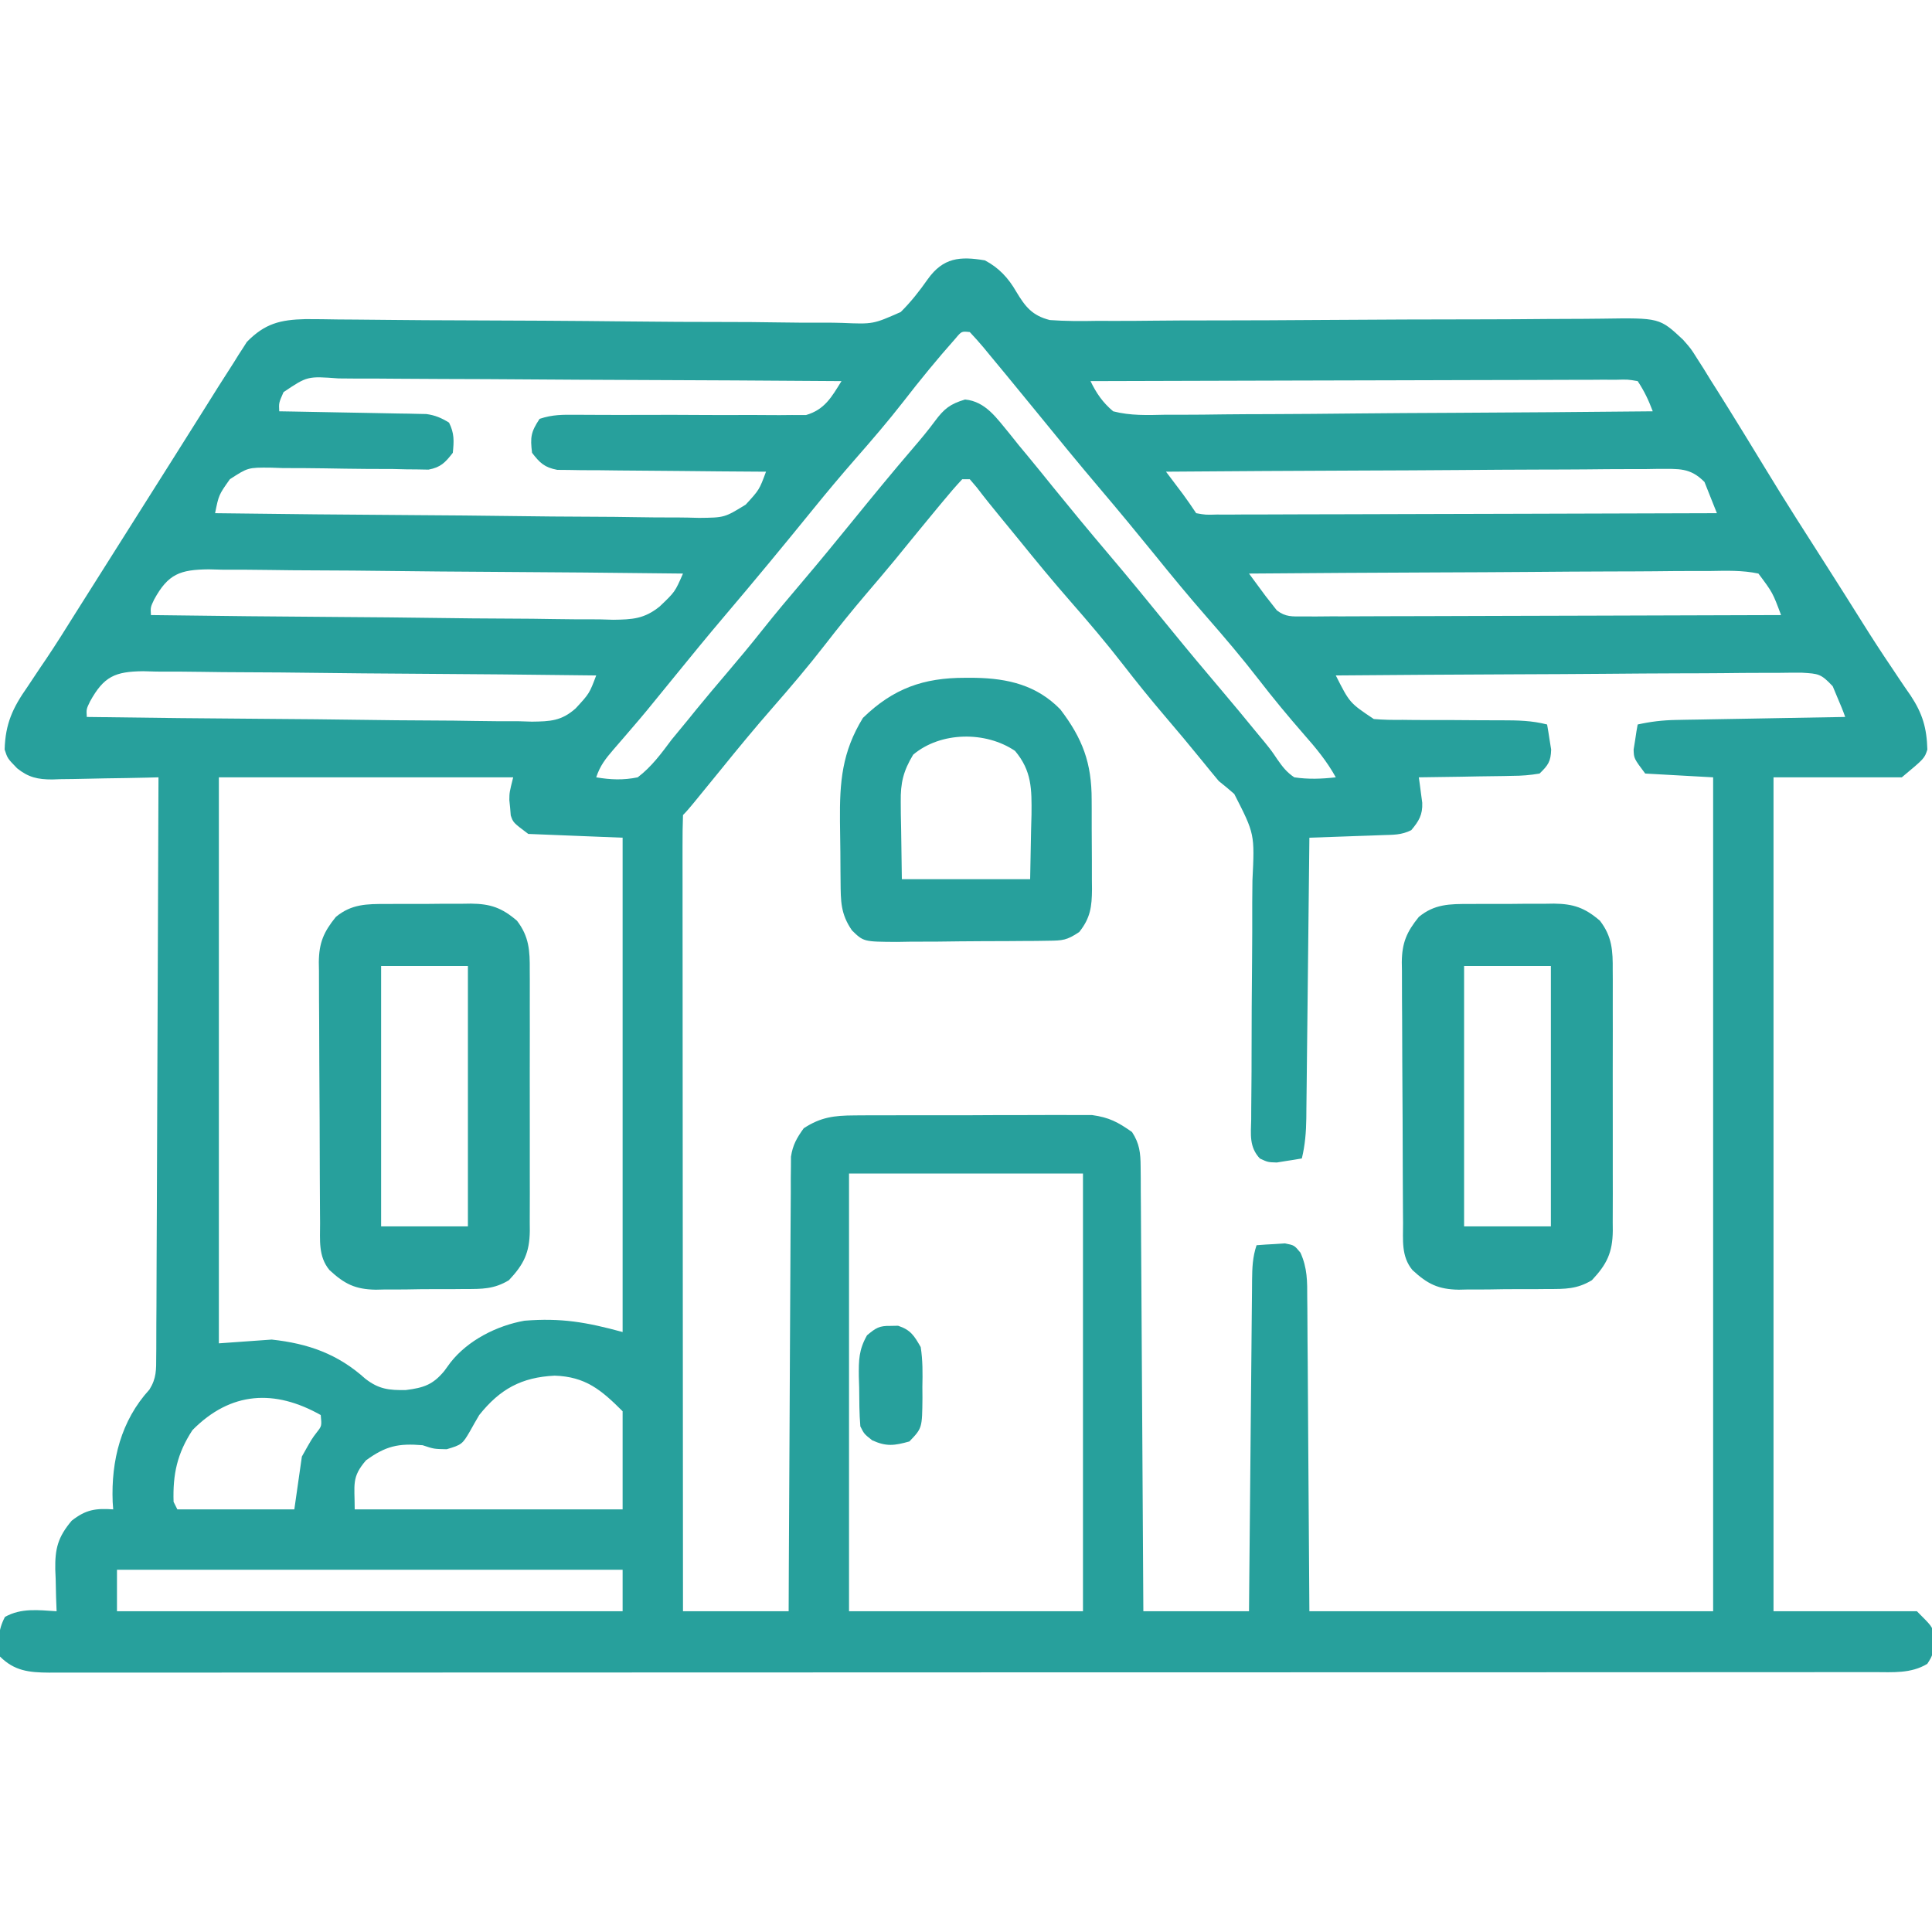 <?xml version="1.0" encoding="UTF-8"?>
<svg version="1.1" xmlns="http://www.w3.org/2000/svg" width="512" height="512">
    <path
        d="M0 0 C3.675 1.921 6.253 4.695 8.305 8.28 C10.724 12.316 12.549 14.631 17.214 15.818 C21.379 16.115 25.46 16.123 29.631 16.034 C31.225 16.033 32.819 16.036 34.412 16.043 C37.836 16.05 41.259 16.028 44.683 15.984 C50.1 15.915 55.517 15.91 60.935 15.915 C70.482 15.914 80.028 15.858 89.575 15.79 C103.943 15.689 118.311 15.635 132.68 15.627 C138.061 15.621 143.441 15.589 148.823 15.535 C152.175 15.505 155.527 15.496 158.88 15.493 C160.429 15.487 161.979 15.472 163.528 15.448 C178.808 15.217 178.808 15.217 185 21 C187.111 23.393 187.111 23.393 188.676 25.887 C189.27 26.816 189.864 27.744 190.477 28.701 C191.083 29.687 191.688 30.672 192.312 31.688 C192.963 32.715 193.613 33.742 194.283 34.801 C196.209 37.855 198.109 40.924 200 44 C200.505 44.818 201.009 45.636 201.529 46.479 C203.319 49.388 205.101 52.3 206.869 55.222 C212.19 64.015 217.755 72.653 223.288 81.314 C226.403 86.2 229.504 91.094 232.575 96.007 C235.121 100.072 237.72 104.086 240.414 108.055 C240.972 108.893 241.53 109.731 242.105 110.595 C243.166 112.187 244.245 113.767 245.344 115.333 C248.497 120.113 249.609 123.922 249.771 129.638 C249 132 249 132 243 137 C231.78 137 220.56 137 209 137 C209 209.93 209 282.86 209 358 C221.54 358 234.08 358 247 358 C251 362 251 362 251.496 364.035 C251.339 369.475 251.339 369.475 249.75 371.938 C245.448 374.549 240.621 374.141 235.744 374.129 C234.478 374.131 234.478 374.131 233.187 374.134 C230.34 374.139 227.493 374.136 224.647 374.134 C222.593 374.136 220.539 374.138 218.485 374.141 C212.825 374.147 207.166 374.147 201.507 374.145 C195.409 374.145 189.312 374.151 183.214 374.155 C171.263 374.164 159.311 374.167 147.36 374.167 C137.65 374.168 127.939 374.17 118.229 374.173 C115.435 374.174 112.642 374.175 109.849 374.175 C109.154 374.176 108.46 374.176 107.744 374.176 C88.209 374.182 68.673 374.186 49.137 374.186 C48.4 374.186 47.664 374.186 46.904 374.186 C43.17 374.186 39.436 374.186 35.701 374.185 C34.589 374.185 34.589 374.185 33.454 374.185 C31.954 374.185 30.454 374.185 28.954 374.185 C5.611 374.185 -17.731 374.192 -41.074 374.206 C-67.287 374.221 -93.501 374.23 -119.714 374.229 C-122.507 374.229 -125.301 374.229 -128.095 374.229 C-128.783 374.229 -129.471 374.229 -130.179 374.229 C-141.262 374.229 -152.344 374.235 -163.426 374.244 C-174.559 374.252 -185.691 374.253 -196.823 374.247 C-202.857 374.243 -208.891 374.243 -214.925 374.252 C-220.444 374.26 -225.962 374.258 -231.481 374.25 C-233.482 374.248 -235.484 374.25 -237.485 374.255 C-240.196 374.262 -242.907 374.257 -245.618 374.249 C-246.403 374.254 -247.188 374.259 -247.996 374.264 C-253.294 374.229 -257.176 373.824 -261 370 C-261.406 365.807 -261.646 363.23 -259.688 359.5 C-255.356 357.082 -250.85 357.699 -246 358 C-246.046 356.77 -246.093 355.54 -246.141 354.273 C-246.178 352.641 -246.215 351.008 -246.25 349.375 C-246.3 348.163 -246.3 348.163 -246.352 346.926 C-246.441 341.426 -245.674 338.36 -242 334 C-238.293 331.073 -235.673 330.674 -231 331 C-231.046 330.357 -231.093 329.714 -231.141 329.051 C-231.579 318.069 -228.932 307.477 -221.404 299.257 C-219.507 296.207 -219.615 294.026 -219.601 290.445 C-219.595 289.788 -219.588 289.131 -219.581 288.455 C-219.562 286.256 -219.565 284.057 -219.568 281.858 C-219.559 280.281 -219.548 278.705 -219.537 277.128 C-219.509 272.847 -219.5 268.566 -219.494 264.286 C-219.485 259.812 -219.458 255.338 -219.434 250.865 C-219.39 242.393 -219.362 233.922 -219.339 225.451 C-219.312 215.806 -219.268 206.162 -219.222 196.517 C-219.129 176.678 -219.058 156.839 -219 137 C-219.999 137.026 -220.997 137.052 -222.026 137.079 C-225.749 137.17 -229.473 137.227 -233.197 137.275 C-234.805 137.3 -236.413 137.334 -238.021 137.377 C-240.34 137.438 -242.657 137.466 -244.977 137.488 C-245.689 137.514 -246.402 137.54 -247.136 137.566 C-251.022 137.569 -253.465 137.01 -256.453 134.617 C-259 132 -259 132 -259.771 129.638 C-259.578 122.797 -257.646 118.61 -253.75 113.062 C-252.64 111.398 -251.531 109.732 -250.422 108.066 C-249.851 107.226 -249.281 106.386 -248.693 105.52 C-246.039 101.57 -243.524 97.534 -241 93.5 C-240.001 91.916 -239.001 90.333 -238 88.75 C-237.505 87.966 -237.01 87.183 -236.5 86.375 C-231 77.667 -225.5 68.958 -220 60.25 C-219.504 59.465 -219.009 58.681 -218.498 57.872 C-217.504 56.298 -216.51 54.725 -215.515 53.151 C-212.922 49.048 -210.334 44.941 -207.754 40.828 C-207.22 39.978 -206.685 39.128 -206.135 38.252 C-205.12 36.637 -204.107 35.021 -203.096 33.404 C-201.746 31.259 -200.376 29.128 -199 27 C-198.6 26.354 -198.2 25.707 -197.789 25.041 C-197.393 24.435 -196.997 23.828 -196.59 23.203 C-196.091 22.417 -196.091 22.417 -195.582 21.614 C-190.801 16.736 -186.757 15.73 -180.044 15.568 C-177.167 15.564 -174.293 15.61 -171.417 15.66 C-169.828 15.673 -168.239 15.684 -166.65 15.692 C-163.236 15.714 -159.823 15.748 -156.409 15.789 C-151.004 15.853 -145.598 15.876 -140.192 15.891 C-124.823 15.939 -109.455 16.015 -94.086 16.188 C-85.592 16.284 -77.098 16.332 -68.603 16.33 C-64.113 16.33 -59.625 16.355 -55.136 16.437 C-50.909 16.515 -46.687 16.532 -42.46 16.504 C-40.916 16.504 -39.372 16.526 -37.829 16.573 C-29.61 16.921 -29.61 16.921 -22.296 13.684 C-19.583 11.005 -17.322 8.101 -15.133 4.986 C-11.045 -0.737 -6.6 -1.119 0 0 Z M-7.777 20.695 C-12.615 26.136 -17.173 31.71 -21.626 37.467 C-25.678 42.671 -29.963 47.646 -34.306 52.609 C-38.148 57.004 -41.889 61.466 -45.566 66 C-53.331 75.572 -61.181 85.073 -69.163 94.464 C-73.512 99.586 -77.762 104.786 -82 110 C-90.105 119.971 -90.105 119.971 -93.977 124.477 C-94.479 125.063 -94.981 125.649 -95.499 126.252 C-96.481 127.396 -97.468 128.537 -98.458 129.673 C-100.558 132.118 -101.97 133.91 -103 137 C-99.168 137.645 -95.821 137.788 -92 137 C-88.317 134.198 -85.757 130.689 -83 127 C-81.548 125.224 -80.09 123.453 -78.625 121.688 C-77.517 120.319 -77.517 120.319 -76.387 118.922 C-73.776 115.726 -71.113 112.579 -68.438 109.438 C-65.232 105.669 -62.073 101.878 -59 98 C-55.472 93.549 -51.82 89.217 -48.141 84.891 C-43.69 79.651 -39.337 74.335 -35 69 C-29.694 62.472 -24.362 55.967 -18.882 49.584 C-16.931 47.309 -15.026 45.036 -13.25 42.621 C-10.799 39.324 -9.227 38.068 -5.25 36.875 C0.238 37.387 3.168 41.894 6.492 45.863 C7.329 46.908 8.165 47.954 9 49 C9.766 49.922 10.531 50.843 11.32 51.793 C13.571 54.51 15.788 57.252 18 60 C22.776 65.883 27.595 71.725 32.5 77.5 C38.148 84.15 43.668 90.901 49.172 97.672 C53.69 103.216 58.271 108.701 62.903 114.15 C65.91 117.695 68.875 121.271 71.812 124.875 C72.543 125.755 73.274 126.636 74.027 127.543 C76 130 76 130 77.504 132.238 C78.913 134.241 79.962 135.635 82 137 C85.741 137.561 89.25 137.42 93 137 C90.65 132.737 87.705 129.193 84.5 125.562 C80.378 120.83 76.397 116.03 72.562 111.062 C68.132 105.337 63.472 99.851 58.704 94.404 C54.01 89.036 49.481 83.547 45 78 C40.222 72.118 35.405 66.276 30.5 60.5 C24.852 53.85 19.332 47.099 13.828 40.328 C11.56 37.545 9.283 34.771 7 32 C6.527 31.423 6.054 30.846 5.566 30.251 C4.071 28.433 2.568 26.622 1.062 24.812 C0.59 24.235 0.117 23.658 -0.371 23.063 C-1.536 21.67 -2.763 20.33 -4 19 C-6.168 18.77 -6.168 18.77 -7.777 20.695 Z M-185.86 34.918 C-187.116 37.765 -187.116 37.765 -187 40 C-185.168 40.03 -185.168 40.03 -183.3 40.06 C-178.767 40.136 -174.235 40.225 -169.703 40.317 C-167.741 40.356 -165.78 40.391 -163.819 40.422 C-160.999 40.468 -158.179 40.526 -155.359 40.586 C-154.483 40.597 -153.607 40.609 -152.704 40.621 C-151.884 40.641 -151.063 40.661 -150.218 40.681 C-149.139 40.701 -149.139 40.701 -148.038 40.722 C-145.658 41.047 -144.041 41.746 -142 43 C-140.58 45.841 -140.685 47.855 -141 51 C-143.014 53.582 -144.193 54.849 -147.453 55.458 C-148.367 55.44 -149.282 55.422 -150.224 55.403 C-151.266 55.394 -152.307 55.384 -153.38 55.375 C-154.5 55.348 -155.62 55.321 -156.773 55.293 C-159.148 55.283 -161.523 55.275 -163.898 55.268 C-167.641 55.234 -171.381 55.187 -175.123 55.114 C-178.737 55.05 -182.347 55.043 -185.961 55.043 C-187.077 55.006 -188.193 54.969 -189.342 54.93 C-195.278 54.892 -195.278 54.892 -200.078 57.998 C-203.024 62.152 -203.024 62.152 -204 67 C-186.145 67.234 -168.291 67.41 -150.436 67.518 C-142.144 67.57 -133.854 67.64 -125.563 67.754 C-118.335 67.854 -111.108 67.919 -103.879 67.941 C-100.053 67.954 -96.229 67.984 -92.403 68.057 C-88.797 68.125 -85.194 68.146 -81.588 68.131 C-79.643 68.135 -77.698 68.189 -75.753 68.244 C-68.992 68.175 -68.992 68.175 -63.385 64.733 C-59.772 60.794 -59.772 60.794 -58 56 C-58.718 55.996 -59.435 55.993 -60.175 55.989 C-66.943 55.951 -73.711 55.894 -80.48 55.816 C-83.959 55.777 -87.438 55.744 -90.918 55.729 C-94.92 55.711 -98.92 55.661 -102.922 55.609 C-104.17 55.608 -105.418 55.607 -106.704 55.606 C-108.445 55.576 -108.445 55.576 -110.222 55.546 C-111.243 55.537 -112.265 55.528 -113.317 55.519 C-116.711 54.863 -117.912 53.71 -120 51 C-120.503 46.892 -120.327 45.491 -118 42 C-114.537 40.846 -111.89 40.896 -108.237 40.922 C-106.821 40.928 -105.405 40.934 -103.989 40.939 C-103.239 40.944 -102.49 40.949 -101.717 40.954 C-97.742 40.973 -93.766 40.958 -89.791 40.947 C-84.734 40.935 -79.679 40.933 -74.622 40.976 C-70.533 41.009 -66.446 41.004 -62.357 40.972 C-60.802 40.967 -59.247 40.977 -57.692 41 C-55.51 41.032 -53.333 41.014 -51.151 40.984 C-49.912 40.987 -48.673 40.99 -47.397 40.993 C-42.447 39.546 -40.634 36.258 -38 32 C-56.836 31.86 -75.673 31.754 -94.51 31.689 C-103.256 31.658 -112.002 31.616 -120.748 31.547 C-128.37 31.488 -135.992 31.449 -143.614 31.435 C-147.651 31.428 -151.687 31.409 -155.724 31.366 C-159.522 31.325 -163.32 31.312 -167.119 31.321 C-168.514 31.32 -169.909 31.308 -171.304 31.285 C-179.543 30.674 -179.543 30.674 -185.86 34.918 Z M28 32 C29.557 35.235 31.245 37.674 34 40 C38.588 41.193 43.091 41.011 47.808 40.908 C49.218 40.906 50.628 40.907 52.037 40.912 C55.854 40.914 59.668 40.867 63.484 40.811 C67.476 40.761 71.468 40.756 75.46 40.747 C83.014 40.722 90.568 40.656 98.122 40.576 C106.724 40.487 115.326 40.443 123.928 40.403 C141.619 40.319 159.31 40.178 177 40 C175.875 37.028 174.777 34.666 173 32 C170.379 31.551 170.379 31.551 167.255 31.639 C166.032 31.635 164.809 31.631 163.549 31.627 C162.187 31.637 160.825 31.648 159.462 31.659 C158.034 31.66 156.605 31.66 155.176 31.658 C151.29 31.657 147.404 31.675 143.517 31.696 C139.459 31.715 135.4 31.716 131.342 31.72 C123.653 31.729 115.964 31.754 108.275 31.784 C99.524 31.817 90.772 31.834 82.019 31.849 C64.013 31.88 46.006 31.933 28 32 Z M48 56 C48.41 56.543 48.82 57.085 49.242 57.645 C49.781 58.36 50.32 59.075 50.875 59.812 C51.409 60.52 51.942 61.228 52.492 61.957 C53.708 63.605 54.864 65.296 56 67 C58.503 67.448 58.503 67.448 61.48 67.361 C63.225 67.367 63.225 67.367 65.007 67.373 C66.29 67.362 67.573 67.352 68.895 67.341 C70.255 67.34 71.615 67.34 72.975 67.342 C76.673 67.343 80.371 67.325 84.069 67.304 C87.931 67.285 91.794 67.284 95.656 67.28 C102.973 67.271 110.29 67.246 117.607 67.216 C125.936 67.183 134.264 67.166 142.593 67.151 C159.729 67.12 176.864 67.067 194 67 C193.697 66.242 193.393 65.485 193.081 64.704 C192.286 62.714 191.495 60.723 190.707 58.73 C186.878 54.868 183.908 55.29 178.618 55.253 C176.676 55.286 176.676 55.286 174.694 55.319 C173.314 55.321 171.935 55.32 170.555 55.316 C166.811 55.314 163.068 55.35 159.324 55.392 C155.411 55.429 151.498 55.433 147.585 55.44 C140.176 55.458 132.767 55.508 125.358 55.568 C116.923 55.635 108.488 55.668 100.053 55.698 C82.701 55.761 65.351 55.866 48 56 Z M-6 58 C-7.767 59.899 -9.421 61.809 -11.062 63.812 C-11.555 64.404 -12.047 64.996 -12.555 65.605 C-14.043 67.398 -15.523 69.198 -17 71 C-18.158 72.413 -18.158 72.413 -19.34 73.855 C-20.794 75.635 -22.245 77.416 -23.695 79.199 C-26.22 82.268 -28.795 85.29 -31.375 88.312 C-35.158 92.749 -38.805 97.266 -42.375 101.875 C-46.829 107.619 -51.509 113.127 -56.295 118.596 C-60.99 123.964 -65.517 129.454 -70 135 C-71.665 137.043 -73.332 139.084 -75 141.125 C-76.114 142.49 -76.114 142.49 -77.25 143.883 C-78.133 144.951 -79.02 146.02 -80 147 C-80.098 149.719 -80.13 152.412 -80.12 155.131 C-80.121 155.993 -80.122 156.856 -80.123 157.744 C-80.125 160.657 -80.119 163.57 -80.114 166.483 C-80.113 168.562 -80.113 170.641 -80.114 172.719 C-80.114 178.382 -80.108 184.045 -80.101 189.708 C-80.095 195.619 -80.095 201.531 -80.093 207.442 C-80.09 218.644 -80.082 229.846 -80.072 241.048 C-80.061 253.797 -80.055 266.547 -80.05 279.296 C-80.04 305.531 -80.022 331.765 -80 358 C-70.76 358 -61.52 358 -52 358 C-51.985 354.3 -51.971 350.6 -51.956 346.788 C-51.906 334.575 -51.839 322.361 -51.764 310.147 C-51.719 302.741 -51.68 295.335 -51.654 287.928 C-51.631 281.473 -51.597 275.017 -51.551 268.561 C-51.527 265.144 -51.509 261.726 -51.502 258.308 C-51.493 254.491 -51.465 250.675 -51.432 246.859 C-51.434 245.726 -51.435 244.594 -51.437 243.428 C-51.424 242.386 -51.412 241.344 -51.399 240.271 C-51.394 239.368 -51.39 238.466 -51.385 237.536 C-50.912 234.42 -49.835 232.545 -48 230 C-43.52 227.064 -39.932 226.618 -34.637 226.596 C-33.926 226.589 -33.214 226.582 -32.481 226.575 C-30.145 226.557 -27.809 226.561 -25.473 226.566 C-23.839 226.562 -22.205 226.557 -20.571 226.551 C-17.153 226.542 -13.734 226.544 -10.316 226.554 C-5.947 226.565 -1.578 226.545 2.791 226.516 C6.163 226.498 9.536 226.498 12.908 226.504 C14.518 226.504 16.129 226.498 17.739 226.485 C19.996 226.47 22.251 226.481 24.508 226.498 C25.789 226.498 27.069 226.499 28.389 226.499 C32.952 227.132 35.236 228.354 39 231 C40.995 234.071 41.256 236.529 41.278 240.151 C41.29 241.191 41.301 242.231 41.312 243.303 C41.314 244.439 41.317 245.575 41.319 246.745 C41.329 247.945 41.339 249.146 41.349 250.382 C41.375 253.669 41.392 256.956 41.405 260.243 C41.42 263.68 41.447 267.116 41.473 270.553 C41.52 277.059 41.556 283.564 41.589 290.07 C41.628 297.478 41.677 304.885 41.727 312.292 C41.831 327.528 41.918 342.764 42 358 C51.24 358 60.48 358 70 358 C70.038 353.752 70.038 353.752 70.076 349.419 C70.159 340.075 70.248 330.731 70.339 321.387 C70.395 315.721 70.448 310.054 70.497 304.387 C70.545 298.922 70.597 293.456 70.653 287.99 C70.673 285.902 70.692 283.814 70.709 281.726 C70.733 278.807 70.763 275.888 70.795 272.969 C70.8 272.101 70.806 271.233 70.812 270.339 C70.853 266.985 70.932 264.203 72 261 C73.602 260.865 75.207 260.768 76.812 260.688 C77.706 260.629 78.599 260.571 79.52 260.512 C82 261 82 261 83.628 262.967 C85.482 267.065 85.44 270.564 85.432 275.013 C85.448 276.382 85.448 276.382 85.464 277.778 C85.493 280.723 85.503 283.668 85.512 286.613 C85.527 288.435 85.544 290.257 85.562 292.078 C85.62 298.823 85.652 305.568 85.688 312.312 C85.791 327.389 85.894 342.466 86 358 C121.31 358 156.62 358 193 358 C193 285.07 193 212.14 193 137 C187.06 136.67 181.12 136.34 175 136 C172 132 172 132 171.926 129.641 C172.053 128.852 172.181 128.063 172.312 127.25 C172.432 126.451 172.552 125.652 172.676 124.828 C172.836 123.923 172.836 123.923 173 123 C176.431 122.232 179.644 121.857 183.157 121.795 C184.158 121.775 185.159 121.755 186.19 121.734 C187.792 121.709 187.792 121.709 189.426 121.684 C190.529 121.663 191.631 121.642 192.767 121.621 C196.282 121.555 199.797 121.496 203.312 121.438 C205.699 121.394 208.085 121.351 210.471 121.307 C216.314 121.2 222.157 121.098 228 121 C227.403 119.307 226.716 117.646 226 116 C225.568 114.965 225.136 113.93 224.69 112.863 C221.59 109.564 220.951 109.541 216.622 109.278 C214.316 109.261 212.01 109.277 209.704 109.319 C207.816 109.318 207.816 109.318 205.89 109.316 C202.441 109.314 198.994 109.35 195.546 109.392 C191.941 109.429 188.336 109.433 184.731 109.44 C177.906 109.458 171.082 109.508 164.258 109.568 C156.487 109.635 148.717 109.668 140.947 109.698 C124.964 109.761 108.982 109.866 93 110 C96.681 117.28 96.681 117.28 103.07 121.549 C105.637 121.775 108.142 121.805 110.719 121.77 C112.122 121.787 112.122 121.787 113.554 121.804 C116.536 121.835 119.517 121.825 122.5 121.812 C125.482 121.827 128.464 121.849 131.446 121.875 C133.299 121.888 135.153 121.892 137.006 121.888 C141.137 121.891 144.971 121.95 149 123 C149.251 124.413 149.475 125.831 149.688 127.25 C149.879 128.433 149.879 128.433 150.074 129.641 C149.974 132.812 149.277 133.794 147 136 C144.435 136.427 142.277 136.605 139.707 136.609 C139.001 136.626 138.295 136.642 137.568 136.659 C135.316 136.708 133.065 136.729 130.812 136.75 C129.284 136.778 127.756 136.808 126.229 136.84 C122.486 136.914 118.743 136.963 115 137 C115.087 137.615 115.175 138.23 115.265 138.863 C115.37 139.672 115.474 140.48 115.582 141.312 C115.69 142.113 115.798 142.914 115.909 143.738 C116.037 146.917 115.02 148.606 113 151 C110.373 152.314 108.274 152.213 105.336 152.316 C104.214 152.358 103.093 152.4 101.938 152.443 C100.762 152.483 99.586 152.522 98.375 152.562 C96.6 152.627 96.6 152.627 94.789 152.693 C91.859 152.8 88.93 152.902 86 153 C85.99 153.991 85.979 154.982 85.969 156.003 C85.871 165.347 85.768 174.69 85.661 184.033 C85.606 188.836 85.552 193.64 85.503 198.443 C85.455 203.079 85.403 207.715 85.347 212.351 C85.327 214.119 85.308 215.887 85.291 217.656 C85.267 220.133 85.237 222.611 85.205 225.089 C85.2 225.819 85.194 226.549 85.188 227.301 C85.135 230.984 84.87 234.416 84 238 C82.587 238.251 81.169 238.475 79.75 238.688 C78.567 238.879 78.567 238.879 77.359 239.074 C75 239 75 239 72.879 238.018 C70.001 234.927 70.494 231.635 70.581 227.632 C70.584 226.778 70.586 225.924 70.589 225.044 C70.596 223.188 70.612 221.332 70.636 219.475 C70.672 216.532 70.68 213.59 70.679 210.646 C70.682 202.277 70.728 193.908 70.811 185.539 C70.86 180.419 70.869 175.301 70.855 170.181 C70.858 168.235 70.876 166.288 70.909 164.342 C71.509 152.002 71.509 152.002 66.094 141.412 C64.758 140.241 63.397 139.098 62 138 C60.548 136.262 59.107 134.514 57.688 132.75 C54.387 128.68 51.028 124.671 47.625 120.688 C43.842 116.252 40.195 111.734 36.625 107.125 C32.171 101.381 27.491 95.873 22.705 90.404 C18.01 85.036 13.484 79.545 9 74 C7.397 72.041 5.793 70.083 4.188 68.125 C2.038 65.502 -0.088 62.883 -2.137 60.18 C-3.059 59.101 -3.059 59.101 -4 58 C-4.66 58 -5.32 58 -6 58 Z M-220.147 89.872 C-221.124 91.927 -221.124 91.927 -221 94 C-203.945 94.234 -186.891 94.41 -169.834 94.518 C-161.914 94.57 -153.995 94.64 -146.075 94.754 C-139.17 94.854 -132.265 94.919 -125.359 94.941 C-121.704 94.954 -118.052 94.984 -114.397 95.057 C-110.31 95.138 -106.227 95.14 -102.139 95.135 C-100.336 95.189 -100.336 95.189 -98.497 95.244 C-93.392 95.182 -90.246 95.005 -86.188 91.733 C-82.122 87.86 -82.122 87.86 -80 83 C-97.498 82.79 -114.996 82.631 -132.495 82.534 C-140.62 82.487 -148.744 82.424 -156.869 82.321 C-163.951 82.231 -171.033 82.173 -178.116 82.153 C-181.866 82.141 -185.615 82.114 -189.364 82.048 C-193.552 81.976 -197.738 81.974 -201.926 81.978 C-203.167 81.946 -204.408 81.914 -205.686 81.88 C-213.273 81.962 -216.435 83.08 -220.147 89.872 Z M70 83 C70.934 84.273 71.873 85.543 72.812 86.812 C73.596 87.874 73.596 87.874 74.395 88.957 C74.924 89.631 75.454 90.305 76 91 C76.675 91.861 76.675 91.861 77.363 92.739 C79.713 94.55 81.428 94.369 84.372 94.361 C85.487 94.365 86.602 94.369 87.75 94.373 C89.585 94.357 89.585 94.357 91.458 94.341 C93.39 94.341 93.39 94.341 95.361 94.342 C98.893 94.343 102.426 94.325 105.959 94.304 C109.65 94.285 113.342 94.284 117.034 94.28 C124.025 94.271 131.016 94.246 138.007 94.216 C145.965 94.183 153.924 94.166 161.883 94.151 C178.255 94.12 194.628 94.067 211 94 C208.773 88.038 208.773 88.038 205 83 C200.731 82.095 196.502 82.244 192.153 82.319 C190.836 82.318 189.519 82.317 188.161 82.316 C184.552 82.314 180.943 82.35 177.334 82.392 C173.561 82.429 169.788 82.433 166.015 82.44 C158.872 82.458 151.729 82.508 144.585 82.568 C136.452 82.635 128.32 82.668 120.186 82.698 C103.457 82.761 86.729 82.866 70 83 Z M-237.128 116.872 C-238.126 118.925 -238.126 118.925 -238 121 C-221.58 121.234 -205.16 121.41 -188.738 121.518 C-181.113 121.57 -173.489 121.64 -165.864 121.754 C-159.216 121.854 -152.569 121.919 -145.92 121.941 C-142.401 121.954 -138.884 121.984 -135.366 122.057 C-131.432 122.138 -127.501 122.14 -123.566 122.135 C-122.408 122.171 -121.249 122.207 -120.055 122.244 C-115.154 122.182 -112.2 122.066 -108.447 118.733 C-104.808 114.79 -104.808 114.79 -103 110 C-119.716 109.79 -136.431 109.631 -153.148 109.534 C-160.91 109.487 -168.671 109.424 -176.433 109.321 C-183.198 109.231 -189.964 109.173 -196.73 109.153 C-200.313 109.141 -203.893 109.114 -207.475 109.048 C-211.477 108.976 -215.475 108.974 -219.477 108.978 C-220.662 108.946 -221.846 108.914 -223.067 108.88 C-230.516 108.964 -233.471 110.257 -237.128 116.872 Z M-203 137 C-203 186.5 -203 236 -203 287 C-198.38 286.67 -193.76 286.34 -189 286 C-179.31 287.053 -171.491 289.805 -164.188 296.375 C-160.637 299.146 -157.915 299.457 -153.438 299.375 C-148.732 298.774 -146.286 297.986 -143.25 294.312 C-142.727 293.593 -142.203 292.874 -141.664 292.133 C-137.028 286.191 -129.345 282.304 -122 281 C-112.316 280.225 -105.635 281.372 -96 284 C-96 240.77 -96 197.54 -96 153 C-104.25 152.67 -112.5 152.34 -121 152 C-125 149 -125 149 -125.645 147.098 C-125.7 146.426 -125.755 145.754 -125.812 145.062 C-125.881 144.393 -125.949 143.724 -126.02 143.035 C-126 141 -126 141 -125 137 C-150.74 137 -176.48 137 -203 137 Z M-36 242 C-36 280.28 -36 318.56 -36 358 C-15.54 358 4.92 358 26 358 C26 319.72 26 281.44 26 242 C5.54 242 -14.92 242 -36 242 Z M-134 306 C-134.855 307.446 -135.689 308.904 -136.5 310.375 C-138.436 313.689 -138.67 313.903 -142.625 315.062 C-146 315 -146 315 -149 314 C-155.436 313.464 -158.745 314.188 -164 318 C-167.888 322.515 -167 324.347 -167 331 C-143.57 331 -120.14 331 -96 331 C-96 322.42 -96 313.84 -96 305 C-101.682 299.318 -105.834 295.838 -114 295.562 C-122.819 295.995 -128.491 299.103 -134 306 Z M-210 310 C-214.051 316.182 -215.232 321.706 -215 329 C-214.67 329.66 -214.34 330.32 -214 331 C-203.77 331 -193.54 331 -183 331 C-182.34 326.38 -181.68 321.76 -181 317 C-178.375 312.312 -178.375 312.312 -177.023 310.551 C-175.725 308.892 -175.725 308.892 -176 306 C-188.145 299.155 -199.813 299.674 -210 310 Z M-230 347 C-230 350.63 -230 354.26 -230 358 C-185.78 358 -141.56 358 -96 358 C-96 354.37 -96 350.74 -96 347 C-140.22 347 -184.44 347 -230 347 Z "
        fill="#27a09c" transform="translate(261,69)" />
    <path
        d="M0 0 C1.2 -0.008 1.2 -0.008 2.424 -0.016 C4.111 -0.022 5.798 -0.021 7.485 -0.012 C10.055 -0.004 12.623 -0.033 15.193 -0.064 C16.837 -0.066 18.481 -0.065 20.125 -0.062 C21.269 -0.079 21.269 -0.079 22.436 -0.097 C27.592 -0.03 30.59 0.964 34.629 4.434 C37.862 8.64 38.059 12.415 38.017 17.541 C38.022 18.343 38.028 19.146 38.033 19.972 C38.046 22.616 38.037 25.259 38.027 27.902 C38.029 29.744 38.032 31.586 38.036 33.428 C38.04 37.284 38.034 41.141 38.02 44.998 C38.003 49.937 38.013 54.877 38.031 59.816 C38.042 63.619 38.038 67.421 38.03 71.223 C38.028 73.044 38.031 74.865 38.038 76.687 C38.045 79.233 38.034 81.779 38.017 84.326 C38.026 85.452 38.026 85.452 38.035 86.6 C37.965 92.445 36.424 95.524 32.49 99.708 C28.558 102.079 25.369 102.045 20.855 102.035 C20.013 102.044 19.172 102.052 18.304 102.061 C16.527 102.073 14.75 102.074 12.974 102.065 C10.269 102.059 7.568 102.106 4.863 102.156 C3.132 102.161 1.4 102.162 -0.332 102.16 C-1.133 102.179 -1.935 102.197 -2.76 102.216 C-8.223 102.127 -11.058 100.72 -15.06 97.014 C-18.074 93.381 -17.532 89.027 -17.548 84.569 C-17.555 83.769 -17.561 82.968 -17.568 82.144 C-17.588 79.494 -17.599 76.845 -17.609 74.195 C-17.613 73.29 -17.618 72.384 -17.622 71.451 C-17.643 66.659 -17.657 61.867 -17.666 57.075 C-17.677 52.129 -17.712 47.183 -17.751 42.237 C-17.778 38.43 -17.786 34.624 -17.79 30.817 C-17.794 28.994 -17.806 27.171 -17.825 25.348 C-17.849 22.793 -17.848 20.24 -17.841 17.686 C-17.854 16.936 -17.867 16.187 -17.88 15.414 C-17.829 10.278 -16.589 7.399 -13.371 3.434 C-9.243 0.008 -5.16 -0.02 0 0 Z M-1.371 16.434 C-1.371 39.204 -1.371 61.974 -1.371 85.434 C6.219 85.434 13.809 85.434 21.629 85.434 C21.629 62.664 21.629 39.894 21.629 16.434 C14.039 16.434 6.449 16.434 -1.371 16.434 Z "
        fill="#27a09c" transform="translate(389.371,239.566)" />
    <path
        d="M0 0 C1.2 -0.008 1.2 -0.008 2.424 -0.016 C4.111 -0.022 5.798 -0.021 7.485 -0.012 C10.055 -0.004 12.623 -0.033 15.193 -0.064 C16.837 -0.066 18.481 -0.065 20.125 -0.062 C21.269 -0.079 21.269 -0.079 22.436 -0.097 C27.592 -0.03 30.59 0.964 34.629 4.434 C37.862 8.64 38.059 12.415 38.017 17.541 C38.022 18.343 38.028 19.146 38.033 19.972 C38.046 22.616 38.037 25.259 38.027 27.902 C38.029 29.744 38.032 31.586 38.036 33.428 C38.04 37.284 38.034 41.141 38.02 44.998 C38.003 49.937 38.013 54.877 38.031 59.816 C38.042 63.619 38.038 67.421 38.03 71.223 C38.028 73.044 38.031 74.865 38.038 76.687 C38.045 79.233 38.034 81.779 38.017 84.326 C38.026 85.452 38.026 85.452 38.035 86.6 C37.965 92.445 36.424 95.524 32.49 99.708 C28.558 102.079 25.369 102.045 20.855 102.035 C20.013 102.044 19.172 102.052 18.304 102.061 C16.527 102.073 14.75 102.074 12.974 102.065 C10.269 102.059 7.568 102.106 4.863 102.156 C3.132 102.161 1.4 102.162 -0.332 102.16 C-1.133 102.179 -1.935 102.197 -2.76 102.216 C-8.223 102.127 -11.058 100.72 -15.06 97.014 C-18.074 93.381 -17.532 89.027 -17.548 84.569 C-17.555 83.769 -17.561 82.968 -17.568 82.144 C-17.588 79.494 -17.599 76.845 -17.609 74.195 C-17.613 73.29 -17.618 72.384 -17.622 71.451 C-17.643 66.659 -17.657 61.867 -17.666 57.075 C-17.677 52.129 -17.712 47.183 -17.751 42.237 C-17.778 38.43 -17.786 34.624 -17.79 30.817 C-17.794 28.994 -17.806 27.171 -17.825 25.348 C-17.849 22.793 -17.848 20.24 -17.841 17.686 C-17.854 16.936 -17.867 16.187 -17.88 15.414 C-17.829 10.278 -16.589 7.399 -13.371 3.434 C-9.243 0.008 -5.16 -0.02 0 0 Z M-1.371 16.434 C-1.371 39.204 -1.371 61.974 -1.371 85.434 C6.219 85.434 13.809 85.434 21.629 85.434 C21.629 62.664 21.629 39.894 21.629 16.434 C14.039 16.434 6.449 16.434 -1.371 16.434 Z "
        fill="#27a09c" transform="translate(102.371,239.566)" />
    <path
        d="M0 0 C0.89 0.002 1.78 0.003 2.698 0.005 C11.389 0.167 19 1.951 25.25 8.375 C31.17 16.135 33.562 22.601 33.551 32.316 C33.555 33.162 33.559 34.007 33.564 34.878 C33.569 36.657 33.57 38.436 33.566 40.216 C33.563 42.933 33.586 45.648 33.611 48.365 C33.614 50.099 33.614 51.833 33.613 53.566 C33.622 54.375 33.632 55.183 33.641 56.016 C33.603 60.622 33.244 63.644 30.25 67.375 C26.945 69.579 25.882 69.638 22.032 69.681 C20.967 69.697 19.902 69.713 18.805 69.73 C17.655 69.735 16.505 69.741 15.32 69.746 C14.138 69.755 12.955 69.764 11.737 69.773 C9.234 69.788 6.73 69.797 4.227 69.801 C0.397 69.812 -3.432 69.862 -7.262 69.912 C-9.693 69.922 -12.124 69.929 -14.555 69.934 C-15.701 69.953 -16.847 69.973 -18.027 69.993 C-26.881 69.943 -26.881 69.943 -29.95 66.965 C-32.992 62.589 -32.941 59.204 -32.988 54 C-33 52.741 -33 52.741 -33.013 51.457 C-33.027 49.675 -33.037 47.893 -33.045 46.111 C-33.062 43.413 -33.106 40.717 -33.15 38.02 C-33.244 27.595 -32.627 19.693 -27.062 10.625 C-19.05 2.829 -11.011 -0.021 0 0 Z M-13.75 20.375 C-16.361 24.695 -17.115 27.847 -17.043 32.867 C-17.035 33.949 -17.028 35.03 -17.02 36.144 C-16.993 37.499 -16.966 38.854 -16.938 40.25 C-16.876 44.581 -16.814 48.913 -16.75 53.375 C-5.53 53.375 5.69 53.375 17.25 53.375 C17.332 49.064 17.415 44.754 17.5 40.312 C17.555 38.294 17.555 38.294 17.61 36.234 C17.673 29.45 17.699 24.685 13.25 19.375 C5.434 14.074 -6.5 14.252 -13.75 20.375 Z "
        fill="#27a09c" transform="translate(255.75,179.625)" />
    <path
        d="M0 0 C0.66 -0.013 1.32 -0.026 2 -0.039 C5.333 1.068 6.268 2.583 8 5.625 C8.554 9.159 8.513 12.618 8.438 16.188 C8.445 17.133 8.452 18.079 8.459 19.053 C8.385 27.091 8.385 27.091 5 30.625 C1.027 31.729 -1.09 32.04 -4.875 30.312 C-7 28.625 -7 28.625 -8 26.625 C-8.293 23.194 -8.278 19.754 -8.312 16.312 C-8.342 15.362 -8.371 14.411 -8.4 13.432 C-8.44 9.062 -8.414 6.357 -6.23 2.496 C-3.9 0.541 -2.994 -0.058 0 0 Z "
        fill="#27a09c" transform="translate(236,351.375)" />
</svg>